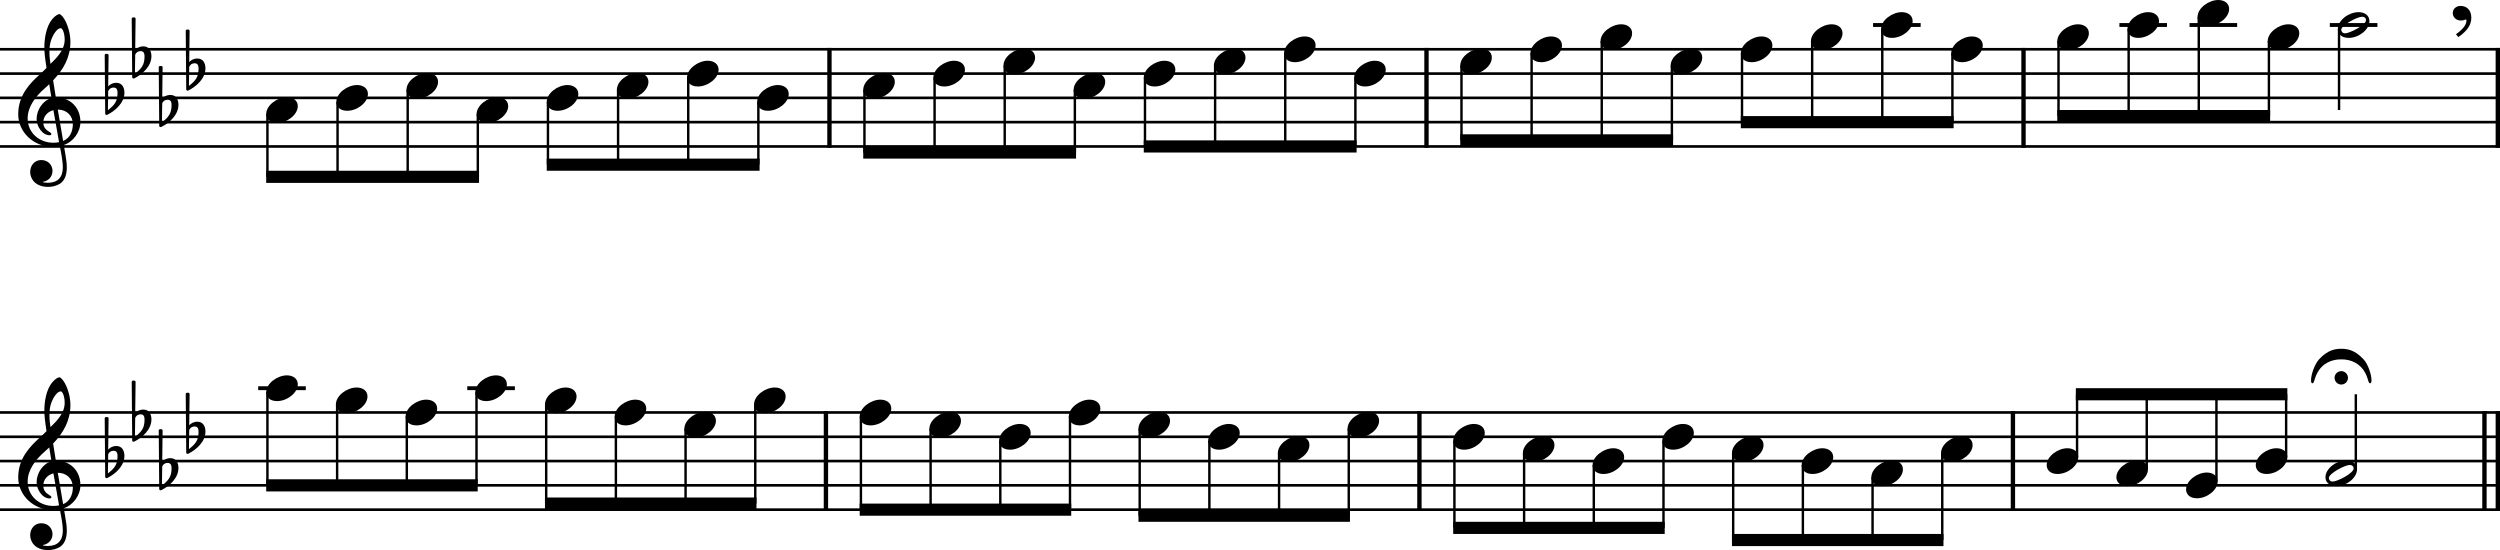 <?xml version="1.0" encoding="UTF-8"?><svg id="b" xmlns="http://www.w3.org/2000/svg" viewBox="0 0 2552 561.53"><g id="c"><line y1="50.3" x2="2552" y2="50.3" fill="none" stroke="#000" stroke-linejoin="bevel" stroke-width="2.73"/><line y1="75.1" x2="2552" y2="75.1" fill="none" stroke="#000" stroke-linejoin="bevel" stroke-width="2.73"/><line y1="99.9" x2="2552" y2="99.9" fill="none" stroke="#000" stroke-linejoin="bevel" stroke-width="2.73"/><line y1="124.7" x2="2552" y2="124.7" fill="none" stroke="#000" stroke-linejoin="bevel" stroke-width="2.73"/><line y1="149.5" x2="2552" y2="149.5" fill="none" stroke="#000" stroke-linejoin="bevel" stroke-width="2.73"/><line y1="421.06" x2="2552" y2="421.06" fill="none" stroke="#000" stroke-linejoin="bevel" stroke-width="2.73"/><line y1="445.86" x2="2552" y2="445.86" fill="none" stroke="#000" stroke-linejoin="bevel" stroke-width="2.73"/><line y1="470.66" x2="2552" y2="470.66" fill="none" stroke="#000" stroke-linejoin="bevel" stroke-width="2.73"/><line y1="495.46" x2="2552" y2="495.46" fill="none" stroke="#000" stroke-linejoin="bevel" stroke-width="2.73"/><line y1="520.26" x2="2552" y2="520.26" fill="none" stroke="#000" stroke-linejoin="bevel" stroke-width="2.73"/><line x1="2536.13" y1="419.69" x2="2536.13" y2="521.62" fill="none" stroke="#000" stroke-linejoin="bevel" stroke-width="4.46"/><line x1="2549.77" y1="419.69" x2="2549.77" y2="521.62" fill="none" stroke="#000" stroke-linejoin="bevel" stroke-width="4.46"/><line x1="2549.77" y1="48.94" x2="2549.77" y2="150.87" fill="none" stroke="#000" stroke-linejoin="bevel" stroke-width="4.46"/><line x1="2065.61" y1="48.94" x2="2065.61" y2="150.87" fill="none" stroke="#000" stroke-linejoin="bevel" stroke-width="4.46"/><line x1="843.11" y1="419.69" x2="843.11" y2="521.62" fill="none" stroke="#000" stroke-linejoin="bevel" stroke-width="4.46"/><line x1="846.71" y1="48.94" x2="846.71" y2="150.87" fill="none" stroke="#000" stroke-linejoin="bevel" stroke-width="4.46"/><line x1="1456.16" y1="48.94" x2="1456.16" y2="150.87" fill="none" stroke="#000" stroke-linejoin="bevel" stroke-width="4.46"/><line x1="1448.95" y1="419.69" x2="1448.95" y2="521.62" fill="none" stroke="#000" stroke-linejoin="bevel" stroke-width="4.46"/><line x1="2054.79" y1="419.69" x2="2054.79" y2="521.62" fill="none" stroke="#000" stroke-linejoin="bevel" stroke-width="4.46"/><line x1="2235.09" y1="25.5" x2="2283.69" y2="25.5" fill="none" stroke="#000" stroke-linejoin="bevel" stroke-width="3.97"/><line x1="1912.01" y1="25.5" x2="1960.61" y2="25.5" fill="none" stroke="#000" stroke-linejoin="bevel" stroke-width="3.97"/><line x1="2163.49" y1="25.5" x2="2212.09" y2="25.5" fill="none" stroke="#000" stroke-linejoin="bevel" stroke-width="3.97"/><line x1="263.56" y1="396.26" x2="312.16" y2="396.26" fill="none" stroke="#000" stroke-linejoin="bevel" stroke-width="3.97"/><line x1="476.99" y1="396.26" x2="525.58" y2="396.26" fill="none" stroke="#000" stroke-linejoin="bevel" stroke-width="3.97"/><line x1="2378.27" y1="25.5" x2="2426.87" y2="25.5" fill="none" stroke="#000" stroke-linejoin="bevel" stroke-width="3.97"/><line x1="770.97" y1="412.82" x2="770.97" y2="514.06" fill="none" stroke="#000" stroke-linejoin="bevel" stroke-width="2.48"/><line x1="702.54" y1="79.27" x2="702.54" y2="168.1" fill="none" stroke="#000" stroke-linejoin="bevel" stroke-width="2.48"/><line x1="2172.92" y1="29.67" x2="2172.92" y2="118.5" fill="none" stroke="#000" stroke-linejoin="bevel" stroke-width="2.48"/><line x1="774.13" y1="104.07" x2="774.13" y2="168.1" fill="none" stroke="#000" stroke-linejoin="bevel" stroke-width="2.48"/><line x1="882.43" y1="91.67" x2="882.43" y2="155.7" fill="none" stroke="#000" stroke-linejoin="bevel" stroke-width="2.48"/><line x1="1021.11" y1="450.02" x2="1021.11" y2="520.26" fill="none" stroke="#000" stroke-linejoin="bevel" stroke-width="2.48"/><line x1="954.02" y1="79.27" x2="954.02" y2="155.7" fill="none" stroke="#000" stroke-linejoin="bevel" stroke-width="2.48"/><line x1="486.41" y1="400.42" x2="486.41" y2="495.46" fill="none" stroke="#000" stroke-linejoin="bevel" stroke-width="2.48"/><line x1="1025.61" y1="66.87" x2="1025.61" y2="155.7" fill="none" stroke="#000" stroke-linejoin="bevel" stroke-width="2.48"/><line x1="2244.51" y1="17.27" x2="2244.51" y2="118.5" fill="none" stroke="#000" stroke-linejoin="bevel" stroke-width="2.48"/><line x1="1097.21" y1="91.67" x2="1097.21" y2="155.7" fill="none" stroke="#000" stroke-linejoin="bevel" stroke-width="2.48"/><line x1="1168.8" y1="79.27" x2="1168.8" y2="149.5" fill="none" stroke="#000" stroke-linejoin="bevel" stroke-width="2.48"/><line x1="415.27" y1="425.22" x2="415.27" y2="495.46" fill="none" stroke="#000" stroke-linejoin="bevel" stroke-width="2.48"/><line x1="2404.82" y1="479.09" x2="2404.82" y2="402.46" fill="none" stroke="#000" stroke-linejoin="bevel" stroke-width="2.48"/><line x1="2333.68" y1="466.69" x2="2333.68" y2="402.46" fill="none" stroke="#000" stroke-linejoin="bevel" stroke-width="2.48"/><line x1="2262.54" y1="491.49" x2="2262.54" y2="402.46" fill="none" stroke="#000" stroke-linejoin="bevel" stroke-width="2.48"/><line x1="949.96" y1="437.62" x2="949.96" y2="520.26" fill="none" stroke="#000" stroke-linejoin="bevel" stroke-width="2.48"/><line x1="2191.4" y1="479.09" x2="2191.4" y2="402.46" fill="none" stroke="#000" stroke-linejoin="bevel" stroke-width="2.48"/><line x1="1240.39" y1="66.87" x2="1240.39" y2="149.5" fill="none" stroke="#000" stroke-linejoin="bevel" stroke-width="2.48"/><line x1="2316.1" y1="42.07" x2="2316.1" y2="118.5" fill="none" stroke="#000" stroke-linejoin="bevel" stroke-width="2.48"/><line x1="1311.98" y1="54.47" x2="1311.98" y2="149.5" fill="none" stroke="#000" stroke-linejoin="bevel" stroke-width="2.48"/><line x1="2120.26" y1="466.69" x2="2120.26" y2="402.46" fill="none" stroke="#000" stroke-linejoin="bevel" stroke-width="2.48"/><line x1="1383.58" y1="79.27" x2="1383.58" y2="149.5" fill="none" stroke="#000" stroke-linejoin="bevel" stroke-width="2.48"/><line x1="2387.69" y1="29.67" x2="2387.69" y2="112.3" fill="none" stroke="#000" stroke-linejoin="bevel" stroke-width="2.48"/><line x1="1491.88" y1="66.87" x2="1491.88" y2="143.3" fill="none" stroke="#000" stroke-linejoin="bevel" stroke-width="2.48"/><line x1="1921.43" y1="29.67" x2="1921.43" y2="124.7" fill="none" stroke="#000" stroke-linejoin="bevel" stroke-width="2.48"/><line x1="1698.09" y1="450.02" x2="1698.09" y2="538.86" fill="none" stroke="#000" stroke-linejoin="bevel" stroke-width="2.48"/><line x1="628.69" y1="425.22" x2="628.69" y2="514.06" fill="none" stroke="#000" stroke-linejoin="bevel" stroke-width="2.48"/><line x1="1993.02" y1="54.47" x2="1993.02" y2="124.7" fill="none" stroke="#000" stroke-linejoin="bevel" stroke-width="2.48"/><line x1="557.55" y1="412.82" x2="557.55" y2="514.06" fill="none" stroke="#000" stroke-linejoin="bevel" stroke-width="2.48"/><line x1="1626.95" y1="474.82" x2="1626.95" y2="538.86" fill="none" stroke="#000" stroke-linejoin="bevel" stroke-width="2.48"/><line x1="1555.8" y1="462.42" x2="1555.8" y2="538.86" fill="none" stroke="#000" stroke-linejoin="bevel" stroke-width="2.48"/><line x1="1911.51" y1="487.22" x2="1911.51" y2="551.26" fill="none" stroke="#000" stroke-linejoin="bevel" stroke-width="2.48"/><line x1="1484.66" y1="450.02" x2="1484.66" y2="538.86" fill="none" stroke="#000" stroke-linejoin="bevel" stroke-width="2.48"/><line x1="1840.37" y1="474.82" x2="1840.37" y2="551.26" fill="none" stroke="#000" stroke-linejoin="bevel" stroke-width="2.48"/><line x1="1982.65" y1="462.42" x2="1982.65" y2="551.26" fill="none" stroke="#000" stroke-linejoin="bevel" stroke-width="2.48"/><line x1="1376.81" y1="437.62" x2="1376.81" y2="526.46" fill="none" stroke="#000" stroke-linejoin="bevel" stroke-width="2.48"/><line x1="1305.67" y1="462.42" x2="1305.67" y2="526.46" fill="none" stroke="#000" stroke-linejoin="bevel" stroke-width="2.48"/><line x1="1234.53" y1="450.02" x2="1234.53" y2="526.46" fill="none" stroke="#000" stroke-linejoin="bevel" stroke-width="2.48"/><line x1="272.98" y1="116.47" x2="272.98" y2="180.5" fill="none" stroke="#000" stroke-linejoin="bevel" stroke-width="2.48"/><line x1="699.83" y1="437.62" x2="699.83" y2="514.06" fill="none" stroke="#000" stroke-linejoin="bevel" stroke-width="2.48"/><line x1="1163.39" y1="437.62" x2="1163.39" y2="526.46" fill="none" stroke="#000" stroke-linejoin="bevel" stroke-width="2.48"/><line x1="1778.25" y1="54.47" x2="1778.25" y2="124.7" fill="none" stroke="#000" stroke-linejoin="bevel" stroke-width="2.48"/><line x1="344.57" y1="104.07" x2="344.57" y2="180.5" fill="none" stroke="#000" stroke-linejoin="bevel" stroke-width="2.48"/><line x1="1635.06" y1="42.07" x2="1635.06" y2="143.3" fill="none" stroke="#000" stroke-linejoin="bevel" stroke-width="2.48"/><line x1="344.13" y1="412.82" x2="344.13" y2="495.46" fill="none" stroke="#000" stroke-linejoin="bevel" stroke-width="2.48"/><line x1="1849.84" y1="42.07" x2="1849.84" y2="124.7" fill="none" stroke="#000" stroke-linejoin="bevel" stroke-width="2.48"/><line x1="1563.47" y1="54.47" x2="1563.47" y2="143.3" fill="none" stroke="#000" stroke-linejoin="bevel" stroke-width="2.48"/><line x1="878.82" y1="425.22" x2="878.82" y2="520.26" fill="none" stroke="#000" stroke-linejoin="bevel" stroke-width="2.48"/><line x1="416.17" y1="91.67" x2="416.17" y2="180.5" fill="none" stroke="#000" stroke-linejoin="bevel" stroke-width="2.48"/><line x1="487.76" y1="116.47" x2="487.76" y2="180.5" fill="none" stroke="#000" stroke-linejoin="bevel" stroke-width="2.48"/><line x1="1706.65" y1="66.87" x2="1706.65" y2="143.3" fill="none" stroke="#000" stroke-linejoin="bevel" stroke-width="2.48"/><line x1="2101.32" y1="42.07" x2="2101.32" y2="118.5" fill="none" stroke="#000" stroke-linejoin="bevel" stroke-width="2.48"/><line x1="559.35" y1="104.07" x2="559.35" y2="168.1" fill="none" stroke="#000" stroke-linejoin="bevel" stroke-width="2.48"/><line x1="272.98" y1="400.42" x2="272.98" y2="495.46" fill="none" stroke="#000" stroke-linejoin="bevel" stroke-width="2.48"/><line x1="1092.25" y1="425.22" x2="1092.25" y2="520.26" fill="none" stroke="#000" stroke-linejoin="bevel" stroke-width="2.48"/><line x1="630.94" y1="91.67" x2="630.94" y2="168.1" fill="none" stroke="#000" stroke-linejoin="bevel" stroke-width="2.48"/><line x1="1769.23" y1="462.42" x2="1769.23" y2="551.26" fill="none" stroke="#000" stroke-linejoin="bevel" stroke-width="2.48"/><path d="M948.72,437.63c0,4.26,3.07,9.02,11.11,9.02,10.31,0,21.13-8.43,21.13-17.16,0-5.86-4.96-9.13-11.11-9.13-9.63,0-21.13,8.14-21.13,17.27"/><path d="M1019.87,450.03c0,4.26,3.07,9.02,11.11,9.02,10.31,0,21.13-8.43,21.13-17.16,0-5.86-4.96-9.13-11.11-9.13-9.63,0-21.13,8.14-21.13,17.27"/><path d="M1091.01,425.23c0,4.26,3.07,9.02,11.11,9.02,10.31,0,21.13-8.43,21.13-17.16,0-5.86-4.96-9.13-11.11-9.13-9.63,0-21.13,8.14-21.13,17.27"/><path d="M1162.15,437.63c0,4.26,3.07,9.02,11.11,9.02,10.31,0,21.13-8.43,21.13-17.16,0-5.86-4.96-9.13-11.11-9.13-9.63,0-21.13,8.14-21.13,17.27"/><path d="M1233.29,450.03c0,4.26,3.07,9.02,11.11,9.02,10.31,0,21.13-8.43,21.13-17.16,0-5.86-4.96-9.13-11.11-9.13-9.63,0-21.13,8.14-21.13,17.27"/><path d="M1304.43,462.43c0,4.26,3.07,9.02,11.11,9.02,10.31,0,21.13-8.43,21.13-17.16,0-5.86-4.96-9.13-11.11-9.13-9.63,0-21.13,8.14-21.13,17.27"/><path d="M1375.57,437.63c0,4.26,3.07,9.02,11.11,9.02,10.31,0,21.13-8.43,21.13-17.16,0-5.86-4.96-9.13-11.11-9.13-9.63,0-21.13,8.14-21.13,17.27"/><path d="M1483.42,450.03c0,4.26,3.07,9.02,11.11,9.02,10.31,0,21.13-8.43,21.13-17.16,0-5.86-4.96-9.13-11.11-9.13-9.63,0-21.13,8.14-21.13,17.27"/><path d="M1554.56,462.43c0,4.26,3.07,9.02,11.11,9.02,10.31,0,21.13-8.43,21.13-17.16,0-5.86-4.96-9.13-11.11-9.13-9.63,0-21.13,8.14-21.13,17.27"/><path d="M1625.71,474.83c0,4.26,3.07,9.02,11.11,9.02,10.31,0,21.13-8.43,21.13-17.16,0-5.86-4.96-9.13-11.11-9.13-9.63,0-21.13,8.14-21.13,17.27"/><path d="M1696.85,450.03c0,4.26,3.07,9.02,11.11,9.02,10.31,0,21.13-8.43,21.13-17.16,0-5.86-4.96-9.13-11.11-9.13-9.63,0-21.13,8.14-21.13,17.27"/><path d="M1767.99,462.43c0,4.26,3.07,9.02,11.11,9.02,10.31,0,21.13-8.43,21.13-17.16,0-5.86-4.96-9.13-11.11-9.13-9.63,0-21.13,8.14-21.13,17.27"/><path d="M1839.13,474.83c0,4.26,3.07,9.02,11.11,9.02,10.31,0,21.13-8.43,21.13-17.16,0-5.86-4.96-9.13-11.11-9.13-9.63,0-21.13,8.14-21.13,17.27"/><path d="M1910.27,487.23c0,4.26,3.07,9.02,11.11,9.02,10.31,0,21.13-8.43,21.13-17.16,0-5.86-4.96-9.13-11.11-9.13-9.63,0-21.13,8.14-21.13,17.27"/><path d="M1981.41,462.43c0,4.26,3.07,9.02,11.11,9.02,10.31,0,21.13-8.43,21.13-17.16,0-5.86-4.96-9.13-11.11-9.13-9.63,0-21.13,8.14-21.13,17.27"/><path d="M2089.26,474.83c0,4.26,3.07,9.02,11.11,9.02,10.31,0,21.13-8.43,21.13-17.16,0-5.86-4.96-9.13-11.11-9.13-9.63,0-21.13,8.14-21.13,17.27"/><path d="M2160.4,487.23c0,4.26,3.07,9.02,11.11,9.02,10.31,0,21.13-8.43,21.13-17.16,0-5.86-4.96-9.13-11.11-9.13-9.63,0-21.13,8.14-21.13,17.27"/><path d="M2231.55,499.63c0,4.26,3.07,9.02,11.11,9.02,10.31,0,21.13-8.43,21.13-17.16,0-5.86-4.96-9.13-11.11-9.13-9.63,0-21.13,8.14-21.13,17.27"/><path d="M2302.69,474.83c0,4.26,3.07,9.02,11.11,9.02,10.31,0,21.13-8.43,21.13-17.16,0-5.86-4.96-9.13-11.11-9.13-9.63,0-21.13,8.14-21.13,17.27"/><path d="M2394.96,469.96c-9.63,0-21.13,8.04-21.13,17.27,0,4.26,3.07,9.02,11.11,9.02,10.31,0,21.13-8.43,21.13-17.16,0-5.86-4.96-9.13-11.11-9.13m-13.69,21.62c-3.27,0-3.97-2.67-3.97-3.56,0-4.87,16.66-13.39,21.33-13.39,2.39,0,3.97,1.39,3.97,3.56,0,4.96-16.77,13.39-21.33,13.39"/><path d="M952.78,79.27c0,4.26,3.07,9.02,11.11,9.02,10.31,0,21.13-8.43,21.13-17.16,0-5.86-4.96-9.13-11.11-9.13-9.63,0-21.13,8.14-21.13,17.27"/><path d="M271.74,116.47c0,4.26,3.07,9.02,11.11,9.02,10.31,0,21.13-8.43,21.13-17.16,0-5.86-4.96-9.13-11.11-9.13-9.63,0-21.13,8.14-21.13,17.27"/><path d="M343.33,104.07c0,4.26,3.07,9.02,11.11,9.02,10.31,0,21.13-8.43,21.13-17.16,0-5.86-4.96-9.13-11.11-9.13-9.63,0-21.13,8.14-21.13,17.27"/><path d="M414.93,91.67c0,4.26,3.07,9.02,11.11,9.02,10.31,0,21.13-8.43,21.13-17.16,0-5.86-4.96-9.13-11.11-9.13-9.63,0-21.13,8.14-21.13,17.27"/><path d="M486.52,116.47c0,4.26,3.07,9.02,11.11,9.02,10.31,0,21.13-8.43,21.13-17.16,0-5.86-4.96-9.13-11.11-9.13-9.63,0-21.13,8.14-21.13,17.27"/><path d="M558.11,104.07c0,4.26,3.07,9.02,11.11,9.02,10.31,0,21.13-8.43,21.13-17.16,0-5.86-4.96-9.13-11.11-9.13-9.63,0-21.13,8.14-21.13,17.27"/><path d="M629.7,91.67c0,4.26,3.07,9.02,11.11,9.02,10.31,0,21.13-8.43,21.13-17.16,0-5.86-4.96-9.13-11.11-9.13-9.63,0-21.13,8.14-21.13,17.27"/><path d="M701.3,79.27c0,4.26,3.07,9.02,11.11,9.02,10.31,0,21.13-8.43,21.13-17.16,0-5.86-4.96-9.13-11.11-9.13-9.63,0-21.13,8.14-21.13,17.27"/><path d="M772.89,104.07c0,4.26,3.07,9.02,11.11,9.02,10.31,0,21.13-8.43,21.13-17.16,0-5.86-4.96-9.13-11.11-9.13-9.63,0-21.13,8.14-21.13,17.27"/><path d="M881.19,91.67c0,4.26,3.07,9.02,11.11,9.02,10.31,0,21.13-8.43,21.13-17.16,0-5.86-4.96-9.13-11.11-9.13-9.63,0-21.13,8.14-21.13,17.27"/><path d="M1024.37,66.87c0,4.26,3.07,9.02,11.11,9.02,10.31,0,21.13-8.43,21.13-17.16,0-5.86-4.96-9.13-11.11-9.13-9.63,0-21.13,8.14-21.13,17.27"/><path d="M1095.97,91.67c0,4.26,3.07,9.02,11.11,9.02,10.31,0,21.13-8.43,21.13-17.16,0-5.86-4.96-9.13-11.11-9.13-9.63,0-21.13,8.14-21.13,17.27"/><path d="M1167.56,79.27c0,4.26,3.07,9.02,11.11,9.02,10.31,0,21.13-8.43,21.13-17.16,0-5.86-4.96-9.13-11.11-9.13-9.63,0-21.13,8.14-21.13,17.27"/><path d="M1239.15,66.87c0,4.26,3.07,9.02,11.11,9.02,10.31,0,21.13-8.43,21.13-17.16,0-5.86-4.96-9.13-11.11-9.13-9.63,0-21.13,8.14-21.13,17.27"/><path d="M1310.74,54.47c0,4.26,3.07,9.02,11.11,9.02,10.31,0,21.13-8.43,21.13-17.16,0-5.86-4.96-9.13-11.11-9.13-9.63,0-21.13,8.14-21.13,17.27"/><path d="M1382.34,79.27c0,4.26,3.07,9.02,11.11,9.02,10.31,0,21.13-8.43,21.13-17.16,0-5.86-4.96-9.13-11.11-9.13-9.63,0-21.13,8.14-21.13,17.27"/><path d="M1490.64,66.87c0,4.26,3.07,9.02,11.11,9.02,10.31,0,21.13-8.43,21.13-17.16,0-5.86-4.96-9.13-11.11-9.13-9.63,0-21.13,8.14-21.13,17.27"/><path d="M1562.23,54.47c0,4.26,3.07,9.02,11.11,9.02,10.31,0,21.13-8.43,21.13-17.16,0-5.86-4.96-9.13-11.11-9.13-9.63,0-21.13,8.14-21.13,17.27"/><path d="M1633.82,42.07c0,4.26,3.07,9.02,11.11,9.02,10.31,0,21.13-8.43,21.13-17.16,0-5.86-4.96-9.13-11.11-9.13-9.63,0-21.13,8.14-21.13,17.27"/><path d="M1705.41,66.87c0,4.26,3.07,9.02,11.11,9.02,10.31,0,21.13-8.43,21.13-17.16,0-5.86-4.96-9.13-11.11-9.13-9.63,0-21.13,8.14-21.13,17.27"/><path d="M1777.01,54.47c0,4.26,3.07,9.02,11.11,9.02,10.31,0,21.13-8.43,21.13-17.16,0-5.86-4.96-9.13-11.11-9.13-9.63,0-21.13,8.14-21.13,17.27"/><path d="M1848.6,42.07c0,4.26,3.07,9.02,11.11,9.02,10.31,0,21.13-8.43,21.13-17.16,0-5.86-4.96-9.13-11.11-9.13-9.63,0-21.13,8.14-21.13,17.27"/><path d="M1920.19,29.67c0,4.26,3.07,9.02,11.11,9.02,10.31,0,21.13-8.43,21.13-17.16,0-5.86-4.96-9.13-11.11-9.13-9.63,0-21.13,8.14-21.13,17.27"/><path d="M1991.78,54.47c0,4.26,3.07,9.02,11.11,9.02,10.31,0,21.13-8.43,21.13-17.16,0-5.86-4.96-9.13-11.11-9.13-9.63,0-21.13,8.14-21.13,17.27"/><path d="M2100.08,42.07c0,4.26,3.07,9.02,11.11,9.02,10.31,0,21.13-8.43,21.13-17.16,0-5.86-4.96-9.13-11.11-9.13-9.63,0-21.13,8.14-21.13,17.27"/><path d="M2171.68,29.67c0,4.26,3.07,9.02,11.11,9.02,10.31,0,21.13-8.43,21.13-17.16,0-5.86-4.96-9.13-11.11-9.13-9.63,0-21.13,8.14-21.13,17.27"/><path d="M2243.27,17.27c0,4.26,3.07,9.02,11.11,9.02,10.31,0,21.13-8.43,21.13-17.16,0-5.86-4.96-9.13-11.11-9.13-9.63,0-21.13,8.14-21.13,17.27"/><path d="M2314.86,42.07c0,4.26,3.07,9.02,11.11,9.02,10.31,0,21.13-8.43,21.13-17.16,0-5.86-4.96-9.13-11.11-9.13-9.63,0-21.13,8.14-21.13,17.27"/><path d="M2407.58,12.4c-9.63,0-21.13,8.04-21.13,17.27,0,4.26,3.07,9.02,11.11,9.02,10.31,0,21.13-8.43,21.13-17.16,0-5.86-4.96-9.13-11.11-9.13m-13.69,21.62c-3.27,0-3.97-2.67-3.97-3.56,0-4.87,16.66-13.39,21.33-13.39,2.39,0,3.97,1.39,3.97,3.56,0,4.96-16.77,13.39-21.33,13.39"/><path d="M271.74,400.43c0,4.26,3.07,9.02,11.11,9.02,10.31,0,21.13-8.43,21.13-17.16,0-5.86-4.96-9.13-11.11-9.13-9.63,0-21.13,8.14-21.13,17.27"/><path d="M342.89,412.83c0,4.26,3.07,9.02,11.11,9.02,10.31,0,21.13-8.43,21.13-17.16,0-5.86-4.96-9.13-11.11-9.13-9.63,0-21.13,8.14-21.13,17.27"/><path d="M414.03,425.23c0,4.26,3.07,9.02,11.11,9.02,10.31,0,21.13-8.43,21.13-17.16,0-5.86-4.96-9.13-11.11-9.13-9.63,0-21.13,8.14-21.13,17.27"/><path d="M485.17,400.43c0,4.26,3.07,9.02,11.11,9.02,10.31,0,21.13-8.43,21.13-17.16,0-5.86-4.96-9.13-11.11-9.13-9.63,0-21.13,8.14-21.13,17.27"/><path d="M556.31,412.83c0,4.26,3.07,9.02,11.11,9.02,10.31,0,21.13-8.43,21.13-17.16,0-5.86-4.96-9.13-11.11-9.13-9.63,0-21.13,8.14-21.13,17.27"/><path d="M627.45,425.23c0,4.26,3.07,9.02,11.11,9.02,10.31,0,21.13-8.43,21.13-17.16,0-5.86-4.96-9.13-11.11-9.13-9.63,0-21.13,8.14-21.13,17.27"/><path d="M698.59,437.63c0,4.26,3.07,9.02,11.11,9.02,10.31,0,21.13-8.43,21.13-17.16,0-5.86-4.96-9.13-11.11-9.13-9.63,0-21.13,8.14-21.13,17.27"/><path d="M769.74,412.83c0,4.26,3.07,9.02,11.11,9.02,10.31,0,21.13-8.43,21.13-17.16,0-5.86-4.96-9.13-11.11-9.13-9.63,0-21.13,8.14-21.13,17.27"/><path d="M877.58,425.23c0,4.26,3.07,9.02,11.11,9.02,10.31,0,21.13-8.43,21.13-17.16,0-5.86-4.96-9.13-11.11-9.13-9.63,0-21.13,8.14-21.13,17.27"/><path d="M30.8,175.58c0,6.56,4.96,15.19,18.35,15.19,4.67,0,8.74-1.19,12.31-3.38,5.36-3.77,6.74-10.32,6.74-16.57,0-3.86-.59-8.32-1.58-13.98-.29-1.98-.9-4.96-1.49-8.84,9.72-3.18,16.96-13.3,16.96-23.51,0-14.97-10.62-25.09-25.09-25.09-.99-5.95-1.98-11.81-2.77-17.36,10.42-11.02,17.65-23.42,17.65-39.18,0-9.04-2.77-16.37-4.37-19.95-2.37-5.05-5.25-8.53-7.04-8.53-.7,0-3.77,1.19-7.04,5.05-6.36,7.55-8.14,20.24-8.14,28.57,0,5.36,.5,10.23,2.19,21.34-.11,.09-5.27,5.35-7.35,7.04-9.04,8.34-21.53,20.43-21.53,40.28,0,18.54,16.17,33.12,34.63,33.12,2.87,0,5.55-.29,7.83-.7,1.89,9.53,3.08,16.48,3.08,21.73,0,10.32-5.36,15.78-15.38,15.78-2.39,0-4.46-.5-4.67-.5-.09-.11-.29-.2-.29-.29,0-.2,.2-.31,.5-.31,4.67-.79,9.32-4.76,9.32-11.1,0-5.36-4.06-11.02-11.5-11.02-6.94,0-11.31,5.66-11.31,12.2M51.54,43.15c.9-3.97,5.46-14.38,10.62-14.38,1.49,0,3.86,4.76,3.86,11.7,0,10.32-7.63,18.06-14.48,24.8-.59-3.97-1.08-7.83-1.08-12,0-3.67,.29-7.05,1.08-10.12m8.73,101.97c-1.98,.4-3.86,.6-5.75,.6-14.18,0-26.29-9.92-26.29-24.91,0-12.09,8.53-22.91,17.27-30.46,1.67-1.49,3.27-2.87,4.76-4.36,.88,5.35,1.58,10.01,2.28,14.09-9.04,2.68-15.17,12.2-15.17,21.53,0,6.94,5.46,16.46,13.39,16.46,.79,0,1.69-.4,1.69-1.29s-.99-1.39-2.19-2.19c-3.88-2.39-6.06-4.96-6.06-9.83,0-6.04,4.57-10.91,10.32-12.29l5.75,32.63m14.09-18.35c0,7.05-2.88,14.29-9.92,17.17-2.08-11.9-4.76-27.68-5.46-32.05,8.93,0,15.38,6.06,15.38,14.88"/><path d="M30.8,546.34c0,6.56,4.96,15.19,18.35,15.19,4.67,0,8.74-1.19,12.31-3.38,5.36-3.77,6.74-10.32,6.74-16.57,0-3.86-.59-8.32-1.58-13.98-.29-1.98-.9-4.96-1.49-8.84,9.72-3.18,16.96-13.3,16.96-23.51,0-14.97-10.62-25.09-25.09-25.09-.99-5.95-1.98-11.81-2.77-17.36,10.42-11.02,17.65-23.42,17.65-39.18,0-9.04-2.77-16.37-4.37-19.95-2.37-5.05-5.25-8.53-7.04-8.53-.7,0-3.77,1.19-7.04,5.05-6.36,7.55-8.14,20.24-8.14,28.57,0,5.36,.5,10.23,2.19,21.34-.11,.09-5.27,5.35-7.35,7.04-9.04,8.34-21.53,20.43-21.53,40.28,0,18.54,16.17,33.12,34.63,33.12,2.87,0,5.55-.29,7.83-.7,1.89,9.53,3.08,16.48,3.08,21.73,0,10.32-5.36,15.78-15.38,15.78-2.39,0-4.46-.5-4.67-.5-.09-.11-.29-.2-.29-.29,0-.2,.2-.31,.5-.31,4.67-.79,9.32-4.76,9.32-11.1,0-5.36-4.06-11.02-11.5-11.02-6.94,0-11.31,5.66-11.31,12.2m20.74-132.43c.9-3.97,5.46-14.38,10.62-14.38,1.49,0,3.86,4.76,3.86,11.7,0,10.32-7.63,18.06-14.48,24.8-.59-3.97-1.08-7.83-1.08-12,0-3.67,.29-7.05,1.08-10.12m8.73,101.97c-1.98,.4-3.86,.6-5.75,.6-14.18,0-26.29-9.92-26.29-24.91,0-12.09,8.53-22.91,17.27-30.46,1.67-1.49,3.27-2.87,4.76-4.36,.88,5.35,1.58,10.01,2.28,14.09-9.04,2.68-15.17,12.2-15.17,21.53,0,6.94,5.46,16.46,13.39,16.46,.79,0,1.69-.4,1.69-1.29s-.99-1.39-2.19-2.19c-3.88-2.39-6.06-4.96-6.06-9.83,0-6.04,4.57-10.91,10.32-12.29l5.75,32.63m14.09-18.35c0,7.05-2.88,14.29-9.92,17.17-2.08-11.9-4.76-27.68-5.46-32.05,8.93,0,15.38,6.06,15.38,14.88"/><path d="M118.79,455.28c-4.96,0-7.84,3.07-8.34,3.67l.4-31.85c0-.79-.59-1.38-1.39-1.38h-1.18c-.81,0-1.39,.59-1.39,1.38l.5,59.63c0,.79,.59,1.38,1.39,1.38,.19,0,.59-.09,.79-.19,8.53-4.28,17.45-12.4,17.45-22.63,0-5.15-2.37-10.01-8.23-10.01m-8.63,27.98l.29-19.34c.2-.9,1.69-3.77,5.66-3.77,3.58,0,3.87,3.36,3.87,5.46,0,8.82-3.27,12.49-9.83,17.65"/><path d="M146.36,418.08c-4.96,0-7.84,3.07-8.34,3.67l.4-31.85c0-.79-.59-1.38-1.39-1.38h-1.18c-.81,0-1.39,.59-1.39,1.38l.5,59.63c0,.79,.59,1.38,1.39,1.38,.19,0,.59-.09,.79-.19,8.53-4.28,17.45-12.4,17.45-22.63,0-5.15-2.37-10.01-8.23-10.01m-8.63,27.98l.29-19.34c.2-.9,1.69-3.77,5.66-3.77,3.58,0,3.87,3.36,3.87,5.46,0,8.82-3.27,12.49-9.83,17.65"/><path d="M173.94,467.68c-4.96,0-7.84,3.07-8.34,3.67l.4-31.85c0-.79-.59-1.38-1.39-1.38h-1.18c-.81,0-1.39,.59-1.39,1.38l.5,59.63c0,.79,.59,1.38,1.39,1.38,.19,0,.59-.09,.79-.19,8.53-4.28,17.45-12.4,17.45-22.63,0-5.15-2.37-10.01-8.23-10.01m-8.63,27.98l.29-19.34c.2-.9,1.69-3.77,5.66-3.77,3.58,0,3.87,3.36,3.87,5.46,0,8.82-3.27,12.49-9.83,17.65"/><path d="M201.5,430.48c-4.96,0-7.84,3.07-8.34,3.67l.4-31.85c0-.79-.59-1.38-1.39-1.38h-1.18c-.81,0-1.39,.59-1.39,1.38l.5,59.63c0,.79,.59,1.38,1.39,1.38,.19,0,.59-.09,.79-.19,8.53-4.28,17.45-12.4,17.45-22.63,0-5.15-2.37-10.01-8.23-10.01m-8.63,27.98l.29-19.34c.2-.9,1.69-3.77,5.66-3.77,3.58,0,3.87,3.36,3.87,5.46,0,8.82-3.27,12.49-9.83,17.65"/><path d="M118.79,84.52c-4.96,0-7.84,3.07-8.34,3.67l.4-31.85c0-.79-.59-1.38-1.39-1.38h-1.18c-.81,0-1.39,.59-1.39,1.38l.5,59.63c0,.79,.59,1.38,1.39,1.38,.19,0,.59-.09,.79-.19,8.53-4.28,17.45-12.4,17.45-22.63,0-5.15-2.37-10.01-8.23-10.01m-8.63,27.98l.29-19.34c.2-.9,1.69-3.77,5.66-3.77,3.58,0,3.87,3.36,3.87,5.46,0,8.82-3.27,12.49-9.83,17.65"/><path d="M146.36,47.32c-4.96,0-7.84,3.07-8.34,3.67l.4-31.85c0-.79-.59-1.38-1.39-1.38h-1.18c-.81,0-1.39,.59-1.39,1.38l.5,59.63c0,.79,.59,1.38,1.39,1.38,.19,0,.59-.09,.79-.19,8.53-4.28,17.45-12.4,17.45-22.63,0-5.15-2.37-10.01-8.23-10.01m-8.63,27.98l.29-19.34c.2-.9,1.69-3.77,5.66-3.77,3.58,0,3.87,3.36,3.87,5.46,0,8.82-3.27,12.49-9.83,17.65"/><path d="M173.94,96.92c-4.96,0-7.84,3.07-8.34,3.67l.4-31.85c0-.79-.59-1.38-1.39-1.38h-1.18c-.81,0-1.39,.59-1.39,1.38l.5,59.63c0,.79,.59,1.38,1.39,1.38,.19,0,.59-.09,.79-.19,8.53-4.28,17.45-12.4,17.45-22.63,0-5.15-2.37-10.01-8.23-10.01m-8.63,27.98l.29-19.34c.2-.9,1.69-3.77,5.66-3.77,3.58,0,3.87,3.36,3.87,5.46,0,8.82-3.27,12.49-9.83,17.65"/><path d="M201.5,59.72c-4.96,0-7.84,3.07-8.34,3.67l.4-31.85c0-.79-.59-1.38-1.39-1.38h-1.18c-.81,0-1.39,.59-1.39,1.38l.5,59.63c0,.79,.59,1.38,1.39,1.38,.19,0,.59-.09,.79-.19,8.53-4.28,17.45-12.4,17.45-22.63,0-5.15-2.37-10.01-8.23-10.01m-8.63,27.98l.29-19.34c.2-.9,1.69-3.77,5.66-3.77,3.58,0,3.87,3.36,3.87,5.46,0,8.82-3.27,12.49-9.83,17.65"/><path d="M2509.45,37.9c9.13-6.35,13.28-12.6,13.28-19.75,0-7.53-4.36-12.11-11.01-12.11-4.76,0-7.94,3.38-7.94,7.35,0,4.26,3.67,7.55,7.94,7.55,2.88,0,4.26-.7,4.56-.81,.31-.09,.5-.19,.81-.19,.09,0,.29,0,.39,.09,.2,.09,.29,.4,.29,.99,0,4.26-3.86,9.13-10.71,13.89l2.39,2.98"/><path d="M2412.67,366.75c-9.32-10.12-17.56-10.71-22.71-10.71s-13.3,.59-22.63,10.71c-4.85,5.36-8.23,15.96-8.23,21.33,0,1.89,.4,3.18,1.39,3.18,2.77,0,1.38-8.54,9.72-16.97,7.33-7.33,17.16-7.44,19.55-7.44h.39c2.39,0,12.21,.11,19.55,7.44,8.34,8.43,6.94,16.97,9.72,16.97,.99,0,1.39-1.19,1.39-3.18,0-5.36-3.27-16.07-8.14-21.33m-29.56,18.94c0,3.78,3.07,6.85,6.85,6.85s6.84-3.07,6.84-6.85-3.07-6.84-6.84-6.84-6.85,3.07-6.85,6.84"/><path d="M1767.99,545.06h215.9v12.4h-215.9v-12.4" fill-rule="evenodd"/><path d="M881.19,149.5h217.26v12.4h-217.26v-12.4" fill-rule="evenodd"/><path d="M2119.02,396.26h215.9v12.4h-215.9v-12.4" fill-rule="evenodd"/><path d="M558.11,161.9h217.26v12.4h-217.26v-12.4" fill-rule="evenodd"/><path d="M556.31,507.86h215.9v12.4h-215.9v-12.4" fill-rule="evenodd"/><path d="M1490.64,137.1h217.25v12.4h-217.25v-12.4" fill-rule="evenodd"/><path d="M271.74,489.26h215.9v12.4h-215.9v-12.4" fill-rule="evenodd"/><path d="M1777.01,118.5h217.25v12.4h-217.25v-12.4" fill-rule="evenodd"/><path d="M1162.15,520.26h215.9v12.4h-215.9v-12.4" fill-rule="evenodd"/><path d="M1483.42,532.66h215.91v12.4h-215.91v-12.4" fill-rule="evenodd"/><path d="M877.58,514.06h215.91v12.4h-215.91v-12.4" fill-rule="evenodd"/><path d="M2100.08,112.3h217.26v12.4h-217.26v-12.4" fill-rule="evenodd"/><path d="M1167.56,143.3h217.26v12.4h-217.26v-12.4" fill-rule="evenodd"/><path d="M271.74,174.3h217.26v12.4h-217.26v-12.4" fill-rule="evenodd"/></g></svg>